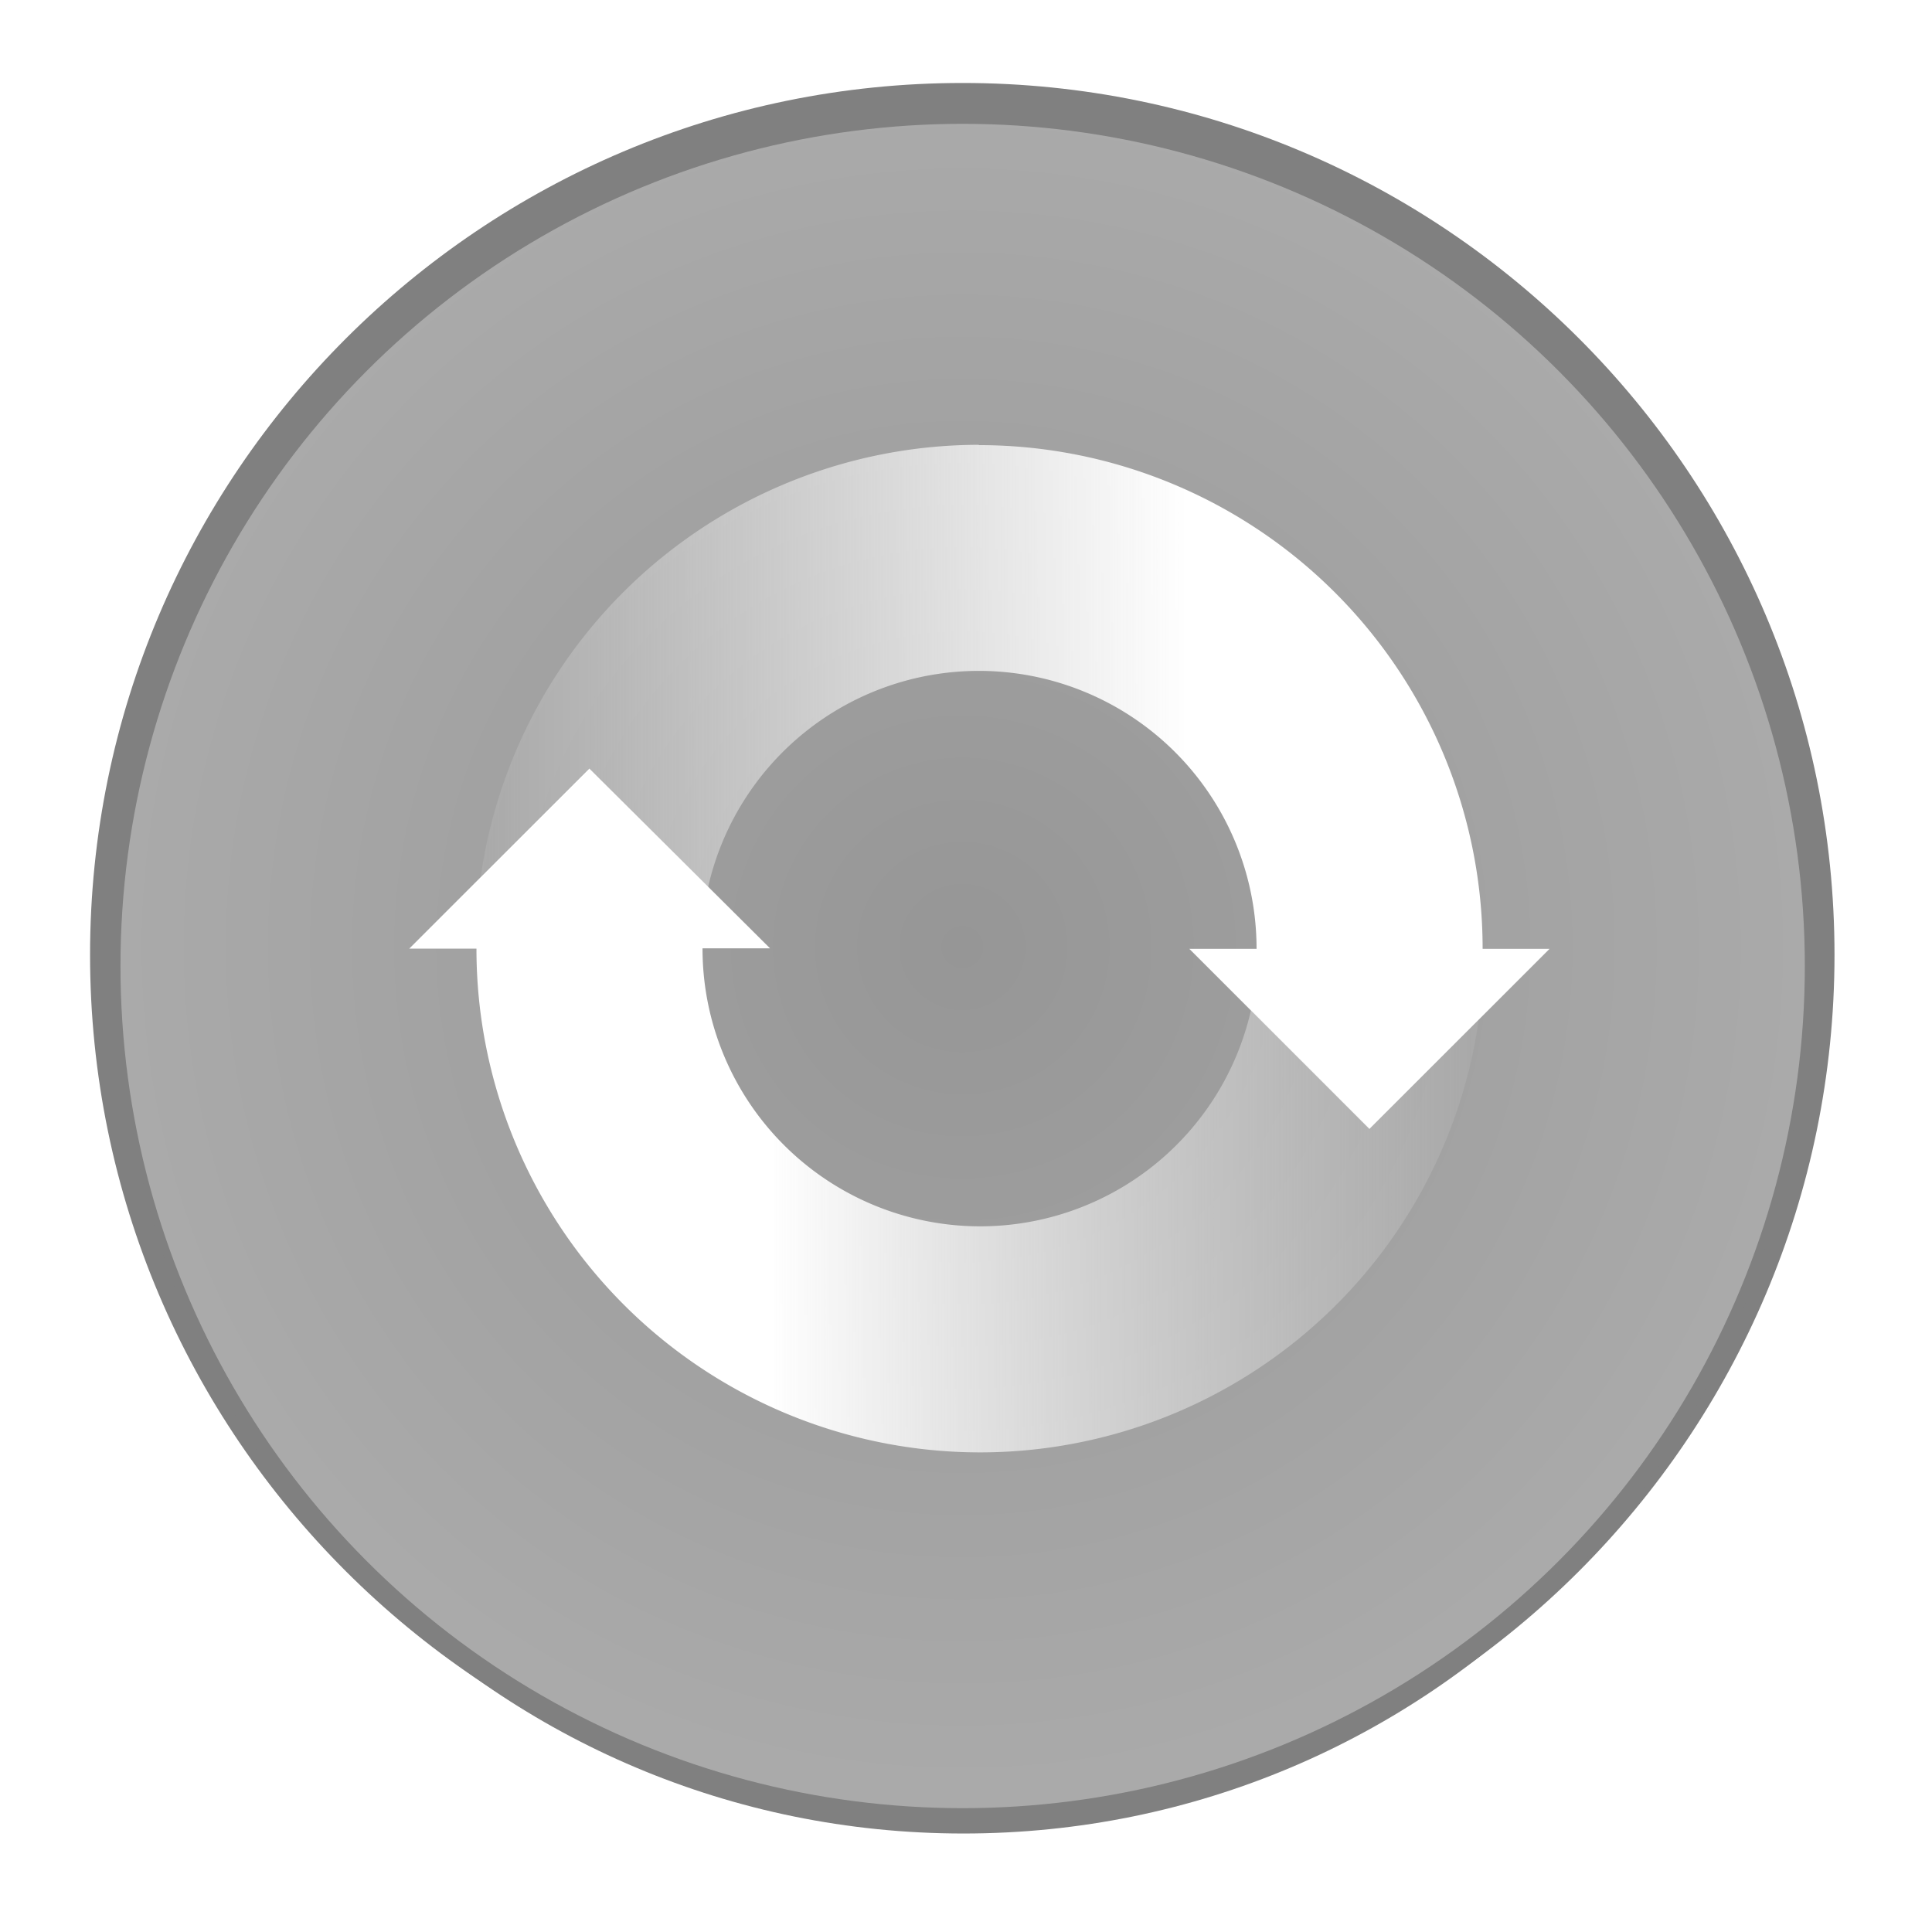 <?xml version="1.0" encoding="UTF-8" standalone="no"?>
<!-- Created with Inkscape (http://www.inkscape.org/) -->

<svg
   xmlns:dc="http://purl.org/dc/elements/1.1/"
   xmlns:cc="http://creativecommons.org/ns#"
   xmlns:rdf="http://www.w3.org/1999/02/22-rdf-syntax-ns#"
   xmlns:svg="http://www.w3.org/2000/svg"
   xmlns="http://www.w3.org/2000/svg"
   xmlns:xlink="http://www.w3.org/1999/xlink"
   xmlns:sodipodi="http://sodipodi.sourceforge.net/DTD/sodipodi-0.dtd"
   xmlns:inkscape="http://www.inkscape.org/namespaces/inkscape"
   width="24"
   height="24"
   viewBox="0 0 6.35 6.35"
   version="1.1"
   id="svg8"
   inkscape:version="0.92.4 (5da689c313, 2019-01-14)"
   sodipodi:docname="retake-low.svg">
  <defs
     id="defs2">
    <linearGradient
       inkscape:collect="always"
       id="linearGradient3269">
      <stop
         style="stop-color:#ffffff;stop-opacity:1"
         offset="0"
         id="stop3265" />
      <stop
         style="stop-color:#e6e6e6;stop-opacity:0;"
         offset="1"
         id="stop3267" />
    </linearGradient>
    <linearGradient
       inkscape:collect="always"
       id="linearGradient3261">
      <stop
         style="stop-color:#ffffff;stop-opacity:1;"
         offset="0"
         id="stop3257" />
      <stop
         style="stop-color:#f8f8f8;stop-opacity:0"
         offset="1"
         id="stop3259" />
    </linearGradient>
    <linearGradient
       id="linearGradient3145"
       inkscape:collect="always">
      <stop
         id="stop3139"
         offset="0"
         style="stop-color:#969696;stop-opacity:1" />
      <stop
         id="stop3143"
         offset="1"
         style="stop-color:#aaaaaa;stop-opacity:1" />
    </linearGradient>
    <linearGradient
       inkscape:collect="always"
       xlink:href="#linearGradient3261"
       id="linearGradient3263"
       x1="14.25"
       y1="9.354"
       x2="6.506"
       y2="9.355"
       gradientUnits="userSpaceOnUse"
       gradientTransform="matrix(0.331,0,0,0.331,-0.81,184.171)" />
    <linearGradient
       inkscape:collect="always"
       xlink:href="#linearGradient3269"
       id="linearGradient3271"
       x1="10.084"
       y1="9.355"
       x2="17.828"
       y2="9.354"
       gradientUnits="userSpaceOnUse"
       gradientTransform="matrix(0.331,0,0,0.331,-0.81,184.171)" />
    <filter
       inkscape:collect="always"
       style="color-interpolation-filters:sRGB"
       id="filter3334"
       x="-0.052"
       width="1.104"
       y="-0.052"
       height="1.104">
      <feGaussianBlur
         inkscape:collect="always"
         stdDeviation="0.096"
         id="feGaussianBlur3336" />
    </filter>
    <filter
       inkscape:collect="always"
       style="color-interpolation-filters:sRGB"
       id="filter3338"
       x="-0.048"
       width="1.096"
       y="-0.048"
       height="1.096">
      <feGaussianBlur
         inkscape:collect="always"
         stdDeviation="0.096"
         id="feGaussianBlur3340" />
    </filter>
    <radialGradient
       inkscape:collect="always"
       xlink:href="#linearGradient3145"
       id="radialGradient3346"
       gradientUnits="userSpaceOnUse"
       gradientTransform="matrix(1.542,0,0,1.542,-1.733,-100.584)"
       cx="3.175"
       cy="186.671"
       fx="3.175"
       fy="186.671"
       r="1.795" />
  </defs>
  <sodipodi:namedview
     id="base"
     pagecolor="#474747"
     bordercolor="#666666"
     borderopacity="1.0"
     inkscape:pageopacity="0"
     inkscape:pageshadow="2"
     inkscape:zoom="45.254834"
     inkscape:cx="11.196912"
     inkscape:cy="17.340472"
     inkscape:document-units="px"
     inkscape:current-layer="layer2"
     showgrid="false"
     fit-margin-top="0"
     fit-margin-left="0"
     fit-margin-right="0"
     fit-margin-bottom="0"
     inkscape:showpageshadow="false"
     borderlayer="true"
     inkscape:window-width="1920"
     inkscape:window-height="1017"
     inkscape:window-x="3832"
     inkscape:window-y="-8"
     inkscape:window-maximized="1"
     units="px"
     showborder="true"
     inkscape:snap-to-guides="true"
     inkscape:snap-others="false"
     inkscape:object-nodes="false"
     inkscape:pagecheckerboard="true"
     inkscape:snap-nodes="false" />
  <g
     inkscape:label="Background"
     inkscape:groupmode="layer"
     id="layer1"
     transform="translate(146.844,-179.79)"
     sodipodi:insensitive="true"
     style="display:none">
    <path
       style="opacity:1;fill:#ffffff;fill-opacity:1;fill-rule:nonzero;stroke:none;stroke-width:3.44;stroke-linecap:round;stroke-linejoin:round;stroke-miterlimit:4;stroke-dasharray:none;stroke-dashoffset:0;stroke-opacity:1"
       d="M -146.844,-4.36 H 191.823 V 186.14 h -338.667 z"
       id="rect5735"
       inkscape:connector-curvature="0" />
  </g>
  <g
     inkscape:groupmode="layer"
     id="layer2"
     inkscape:label="Layer 1"
     transform="translate(0,-184.15)">
    <path
       style="color:#000000;font-style:normal;font-variant:normal;font-weight:normal;font-stretch:normal;font-size:medium;line-height:normal;font-family:sans-serif;font-variant-ligatures:normal;font-variant-position:normal;font-variant-caps:normal;font-variant-numeric:normal;font-variant-alternates:normal;font-feature-settings:normal;text-indent:0;text-align:start;text-decoration:none;text-decoration-line:none;text-decoration-style:solid;text-decoration-color:#000000;letter-spacing:normal;word-spacing:normal;text-transform:none;writing-mode:lr-tb;direction:ltr;text-orientation:mixed;dominant-baseline:auto;baseline-shift:baseline;text-anchor:start;white-space:normal;shape-padding:0;clip-rule:nonzero;display:inline;overflow:visible;visibility:visible;opacity:1;isolation:auto;mix-blend-mode:normal;color-interpolation:sRGB;color-interpolation-filters:linearRGB;solid-color:#000000;solid-opacity:1;vector-effect:none;fill:#808080;fill-opacity:1;fill-rule:nonzero;stroke:none;stroke-width:0.194;stroke-linecap:butt;stroke-linejoin:miter;stroke-miterlimit:4;stroke-dasharray:none;stroke-dashoffset:0;stroke-opacity:1;filter:url(#filter3338);color-rendering:auto;image-rendering:auto;shape-rendering:auto;text-rendering:auto;enable-background:accumulate"
       d="m 3.176,184.268 c -1.326,0 -2.404,1.077 -2.404,2.402 0,1.326 1.078,2.402 2.404,2.402 1.326,0 2.402,-1.077 2.402,-2.402 0,-1.326 -1.077,-2.402 -2.402,-2.402 z"
       id="path3284"
       inkscape:connector-curvature="0"
       transform="matrix(1.193,0,0,1.193,-0.625,-35.409)" />
    <path
       style="color:#000000;font-style:normal;font-variant:normal;font-weight:normal;font-stretch:normal;font-size:medium;line-height:normal;font-family:sans-serif;font-variant-ligatures:normal;font-variant-position:normal;font-variant-caps:normal;font-variant-numeric:normal;font-variant-alternates:normal;font-feature-settings:normal;text-indent:0;text-align:start;text-decoration:none;text-decoration-line:none;text-decoration-style:solid;text-decoration-color:#000000;letter-spacing:normal;word-spacing:normal;text-transform:none;writing-mode:lr-tb;direction:ltr;text-orientation:mixed;dominant-baseline:auto;baseline-shift:baseline;text-anchor:start;white-space:normal;shape-padding:0;clip-rule:nonzero;display:inline;overflow:visible;visibility:visible;opacity:1;isolation:auto;mix-blend-mode:normal;color-interpolation:sRGB;color-interpolation-filters:linearRGB;solid-color:#000000;solid-opacity:1;vector-effect:none;fill:#808080;fill-opacity:1;fill-rule:nonzero;stroke:none;stroke-width:0.194;stroke-linecap:butt;stroke-linejoin:miter;stroke-miterlimit:4;stroke-dasharray:none;stroke-dashoffset:0;stroke-opacity:1;filter:url(#filter3334);color-rendering:auto;image-rendering:auto;shape-rendering:auto;text-rendering:auto;enable-background:accumulate"
       d="m 2.498,184.486 c 1.221,0 2.207,0.986 2.207,2.207 0,1.221 -0.986,2.209 -2.207,2.209 -1.221,0 -2.209,-0.988 -2.209,-2.209 -10e-9,-1.221 0.988,-2.207 2.209,-2.207 z"
       id="circle3277"
       inkscape:connector-curvature="0"
       transform="matrix(1.252,0,0,1.252,0.039,-46.329)" />
    <circle
       r="2.768"
       style="opacity:1;fill:url(#radialGradient3346);fill-opacity:1;stroke:none;stroke-width:0.233;stroke-miterlimit:4;stroke-dasharray:none;stroke-opacity:0"
       id="circle3342"
       cy="187.325"
       cx="3.164" />
    <path
       style="opacity:1;fill:url(#linearGradient3263);fill-opacity:1;stroke:none;stroke-width:0.172;stroke-miterlimit:4;stroke-dasharray:none;stroke-opacity:0"
       d="m 3.217,185.612 a 1.656,1.655 0 0 0 -1.637,1.42 l 0.356,-0.356 0.391,0.391 a 0.913,0.913 0 0 1 0.89,-0.712 0.913,0.913 0 0 1 0.913,0.913 0.913,0.913 0 0 1 0,6.5e-4 H 3.909 l 0.592,0.592 0.592,-0.592 H 4.873 a 1.656,1.655 0 0 0 0,-6.5e-4 1.656,1.655 0 0 0 -1.656,-1.655 z"
       id="path3222"
       inkscape:connector-curvature="0" />
    <path
       style="opacity:1;fill:url(#linearGradient3271);fill-opacity:1;stroke:none;stroke-width:0.172;stroke-miterlimit:4;stroke-dasharray:none;stroke-opacity:0"
       d="m 1.937,186.676 -0.592,0.592 h 0.221 a 1.656,1.655 0 0 0 0,6.4e-4 1.656,1.655 0 0 0 1.656,1.655 1.656,1.655 0 0 0 1.638,-1.421 l -0.357,0.357 -0.391,-0.391 a 0.913,0.913 0 0 1 -0.89,0.712 0.913,0.913 0 0 1 -0.913,-0.913 0.913,0.913 0 0 1 0,-6.4e-4 h 0.222 z"
       id="rect3201"
       inkscape:connector-curvature="0" />
  </g>
</svg>
